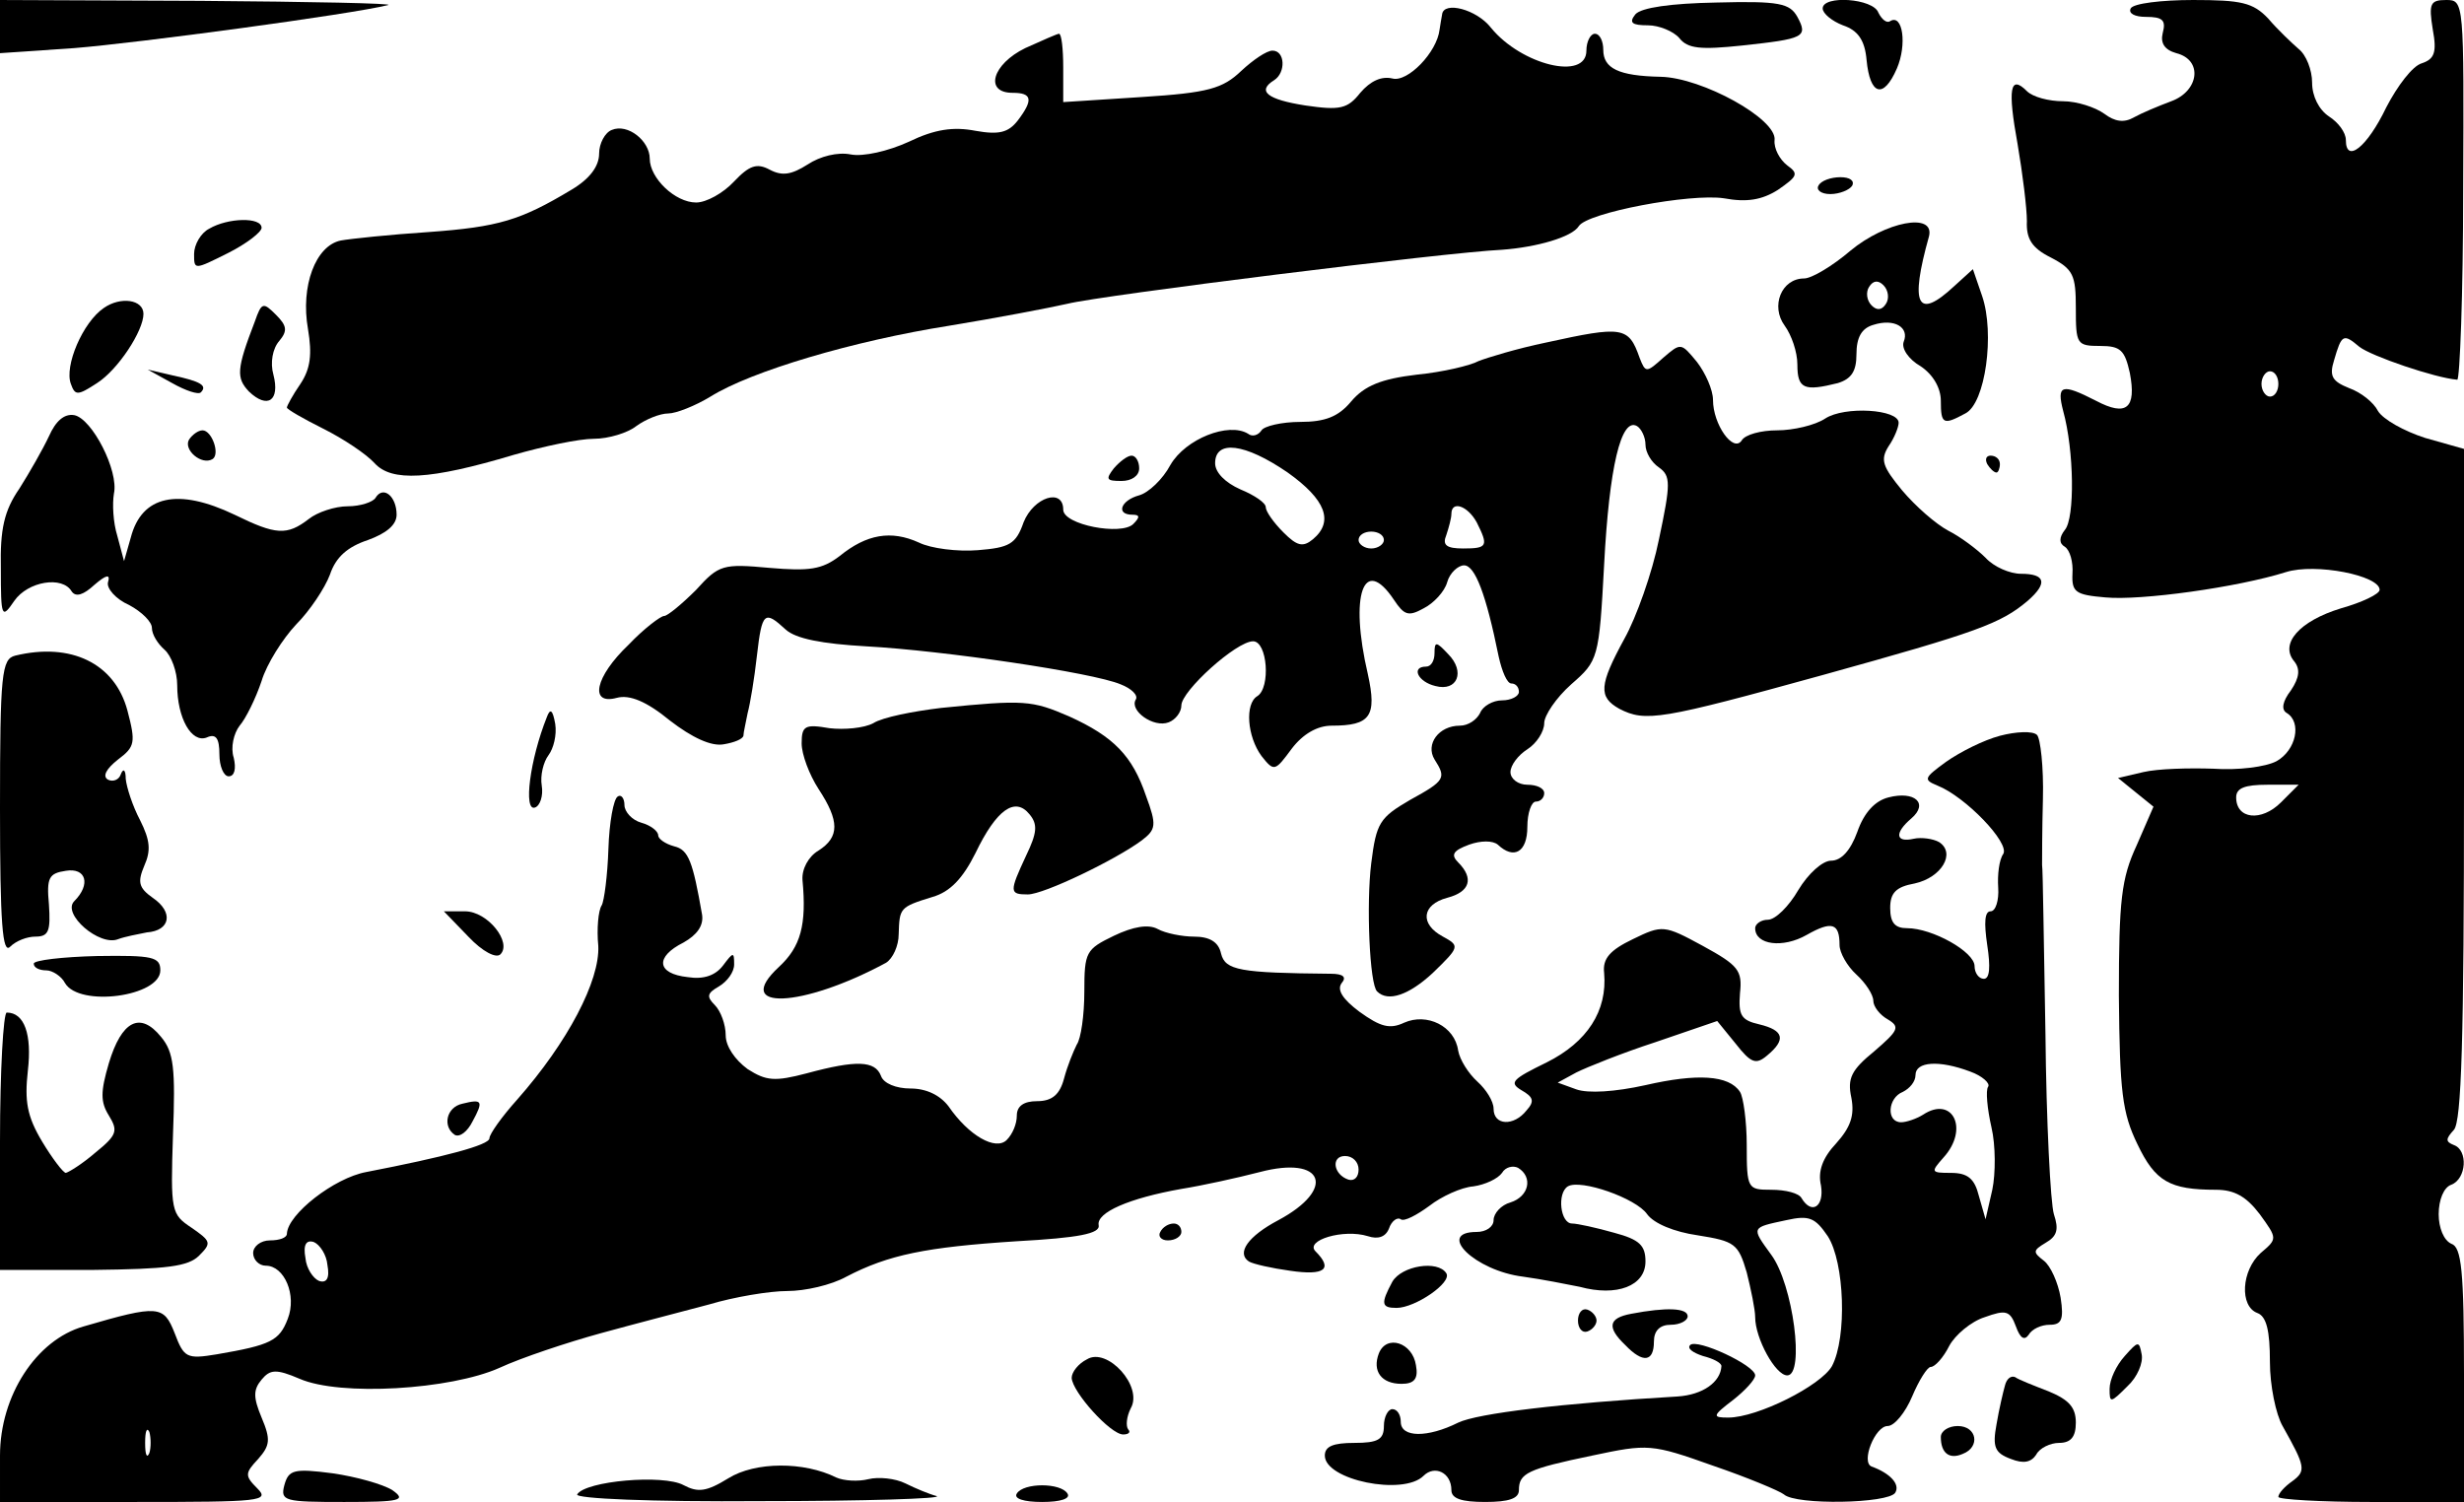 <?xml version="1.0" standalone="no"?>
<!DOCTYPE svg PUBLIC "-//W3C//DTD SVG 20010904//EN"
 "http://www.w3.org/TR/2001/REC-SVG-20010904/DTD/svg10.dtd">
<svg version="1.0" xmlns="http://www.w3.org/2000/svg"
 width="292pt" height="178pt" viewBox="0 0 292 178"
 preserveAspectRatio="xMidYMid meet">
<g transform="translate(0,178) scale(0.1,-0.1)"
fill="#000000" stroke="none">
<path d="M0 1749 l0 -32 88 6 c75 6 328 40 372 51 8 2 -92 4 -222 5 l-238 1 0
-31z"/>
<path d="M1938 1763 c-8 -10 -4 -13 15 -13 13 0 30 -7 37 -15 10 -13 26 -14
74 -9 74 8 79 10 66 34 -9 16 -21 19 -96 17 -54 -1 -89 -6 -96 -14z"/>
<path d="M2160 1770 c0 -6 11 -15 24 -20 18 -6 26 -18 28 -41 4 -42 20 -47 36
-10 12 28 7 65 -8 56 -4 -3 -10 2 -14 10 -6 17 -66 21 -66 5z"/>
<path d="M2525 1770 c-3 -6 5 -10 18 -10 20 0 24 -4 20 -19 -3 -12 2 -20 16
-24 32 -8 27 -45 -6 -57 -16 -6 -35 -14 -44 -19 -12 -7 -23 -5 -35 4 -11 8
-33 15 -49 15 -17 0 -36 5 -43 12 -20 20 -23 3 -11 -63 6 -35 11 -76 11 -91
-1 -21 6 -32 28 -43 27 -14 30 -21 30 -60 0 -43 1 -45 29 -45 24 0 29 -5 35
-32 8 -42 -4 -52 -40 -33 -41 21 -47 19 -39 -12 13 -47 14 -127 2 -141 -7 -9
-7 -16 0 -20 6 -4 10 -18 9 -32 -1 -22 4 -25 39 -28 42 -4 157 12 214 30 35
11 111 -4 111 -21 0 -5 -21 -15 -46 -22 -49 -15 -73 -42 -55 -63 7 -9 6 -19
-4 -34 -10 -13 -12 -23 -5 -27 18 -11 11 -44 -12 -57 -13 -7 -46 -11 -75 -9
-29 1 -66 0 -83 -4 l-30 -7 21 -17 21 -17 -20 -46 c-18 -39 -21 -64 -21 -178
1 -114 4 -139 22 -176 21 -44 38 -54 93 -54 22 0 36 -8 52 -29 21 -29 21 -29
1 -46 -23 -21 -25 -63 -4 -71 11 -4 15 -21 15 -58 0 -28 7 -62 15 -76 27 -48
28 -53 12 -65 -10 -7 -17 -15 -17 -19 0 -3 50 -6 110 -6 l110 0 0 150 c0 125
-3 152 -15 156 -9 4 -15 19 -15 35 0 17 6 32 15 35 18 7 20 41 3 47 -10 4 -10
7 0 18 9 10 12 106 12 410 l0 397 -46 13 c-25 8 -50 22 -56 32 -5 10 -20 22
-34 27 -20 8 -24 14 -18 33 9 31 11 32 30 16 14 -11 90 -37 116 -39 3 0 7 101
7 225 1 223 1 225 -20 225 -19 0 -21 -4 -16 -35 5 -27 2 -35 -13 -40 -11 -3
-29 -27 -42 -52 -23 -48 -48 -67 -48 -39 0 9 -9 21 -20 28 -12 8 -20 24 -20
40 0 15 -7 33 -16 40 -8 7 -25 23 -36 36 -18 19 -32 22 -89 22 -37 0 -71 -4
-74 -10z m175 -445 c0 -8 -4 -15 -10 -15 -5 0 -10 7 -10 15 0 8 5 15 10 15 6
0 10 -7 10 -15z m3 -496 c-23 -23 -53 -20 -53 6 0 11 10 15 37 15 l37 0 -21
-21z"/>
<path d="M1709 1763 c-1 -5 -2 -12 -3 -18 -3 -27 -38 -63 -56 -58 -13 3 -26
-3 -38 -17 -15 -19 -24 -21 -65 -15 -45 7 -58 17 -37 30 14 9 13 35 -2 35 -7
0 -23 -11 -37 -24 -22 -21 -39 -26 -118 -31 l-93 -6 0 41 c0 22 -2 40 -5 40
-2 0 -20 -8 -40 -17 -39 -19 -49 -53 -15 -53 23 0 25 -8 6 -33 -11 -14 -22
-17 -50 -12 -26 5 -48 2 -79 -13 -24 -11 -54 -18 -69 -15 -15 3 -36 -2 -51
-12 -19 -12 -30 -14 -45 -6 -15 8 -24 5 -42 -14 -13 -14 -33 -25 -45 -25 -25
0 -55 29 -55 52 0 21 -26 42 -45 34 -8 -3 -15 -16 -15 -28 0 -15 -11 -30 -33
-43 -60 -36 -86 -44 -169 -50 -46 -3 -93 -8 -104 -10 -30 -6 -48 -54 -39 -105
5 -30 3 -47 -9 -65 -9 -13 -16 -26 -16 -28 0 -2 19 -13 43 -25 24 -12 51 -30
61 -41 20 -22 65 -20 165 10 35 10 77 19 95 19 17 0 40 7 50 15 11 8 28 15 38
15 9 0 32 9 50 20 48 30 169 66 283 84 55 9 118 21 140 26 40 10 449 61 515
64 41 3 83 15 91 28 10 16 132 39 172 33 27 -5 45 -2 64 10 23 16 25 19 11 29
-9 7 -16 20 -15 30 3 25 -86 74 -135 75 -50 1 -68 10 -68 32 0 10 -4 19 -10
19 -5 0 -10 -9 -10 -20 0 -36 -77 -17 -113 27 -17 22 -56 32 -58 16z"/>
<path d="M2155 1560 c-3 -5 3 -10 14 -10 11 0 23 5 26 10 3 6 -3 10 -14 10
-11 0 -23 -4 -26 -10z"/>
<path d="M248 1509 c-10 -5 -18 -19 -18 -30 0 -19 0 -19 40 1 22 11 40 25 40
30 0 13 -40 12 -62 -1z"/>
<path d="M2193 1483 c-21 -18 -46 -33 -55 -33 -27 0 -40 -33 -23 -56 8 -11 15
-31 15 -46 0 -29 8 -32 48 -22 16 5 22 14 22 34 0 20 6 31 20 35 25 8 43 -3
36 -20 -3 -8 6 -21 20 -29 15 -10 24 -26 24 -41 0 -28 3 -29 29 -15 24 12 35
95 20 139 l-11 32 -22 -20 c-44 -41 -53 -23 -30 59 7 29 -52 17 -93 -17z m42
-63 c-5 -8 -11 -8 -17 -2 -6 6 -7 16 -3 22 5 8 11 8 17 2 6 -6 7 -16 3 -22z"/>
<path d="M123 1415 c-25 -17 -47 -69 -39 -90 5 -14 8 -14 31 1 25 16 55 62 55
82 0 17 -27 21 -47 7z"/>
<path d="M302 1399 c-22 -57 -22 -67 -7 -83 22 -21 37 -11 29 20 -4 14 -1 31
7 40 10 12 9 18 -4 31 -15 15 -17 15 -25 -8z"/>
<path d="M1832 1374 c-34 -7 -70 -18 -80 -22 -9 -5 -42 -13 -73 -16 -42 -5
-62 -13 -78 -32 -15 -18 -31 -24 -60 -24 -22 0 -43 -5 -46 -10 -4 -6 -11 -8
-16 -4 -23 14 -74 -6 -92 -37 -9 -17 -26 -33 -37 -36 -22 -6 -28 -23 -8 -23 9
0 9 -3 1 -11 -14 -14 -83 -1 -83 17 0 26 -35 15 -47 -15 -9 -26 -17 -30 -54
-33 -24 -2 -56 2 -70 9 -33 15 -62 10 -94 -16 -21 -16 -36 -18 -83 -14 -55 5
-60 4 -87 -26 -17 -17 -34 -31 -38 -31 -4 0 -24 -15 -42 -34 -40 -38 -47 -72
-14 -63 15 4 35 -4 63 -27 26 -20 49 -31 64 -28 12 2 22 6 23 10 0 4 3 16 5
27 3 11 8 41 11 68 6 52 9 54 34 31 12 -11 43 -17 96 -20 91 -5 268 -31 301
-45 13 -5 21 -13 18 -18 -8 -13 21 -34 39 -27 8 3 15 12 15 20 0 17 65 76 85
76 17 0 21 -55 5 -65 -15 -9 -12 -48 5 -71 15 -19 16 -18 36 9 13 17 30 27 47
27 46 0 54 11 43 61 -22 94 -5 142 31 88 12 -18 17 -20 35 -10 12 6 25 20 28
31 3 11 13 20 20 20 13 0 26 -34 41 -108 4 -18 10 -32 15 -32 5 0 9 -4 9 -10
0 -5 -9 -10 -20 -10 -11 0 -23 -7 -26 -15 -4 -8 -14 -15 -24 -15 -25 0 -41
-22 -30 -40 14 -22 13 -25 -29 -48 -36 -21 -40 -27 -46 -75 -6 -48 -2 -144 7
-152 13 -13 38 -4 66 22 32 31 32 32 12 43 -28 15 -25 38 5 46 27 7 32 23 13
42 -9 9 -6 14 13 21 14 5 28 5 34 0 19 -18 35 -9 35 21 0 17 5 30 10 30 6 0
10 5 10 10 0 6 -9 10 -20 10 -11 0 -20 7 -20 15 0 8 9 20 20 27 11 7 20 21 20
31 0 9 14 30 32 46 32 28 33 30 39 142 6 115 20 175 39 164 5 -3 10 -13 10
-22 0 -9 7 -21 16 -27 14 -10 14 -19 0 -85 -8 -40 -27 -93 -41 -118 -30 -55
-31 -69 -6 -83 31 -16 49 -13 241 40 184 51 211 61 243 88 24 21 21 32 -8 32
-13 0 -32 8 -42 19 -10 10 -30 25 -44 32 -15 8 -39 29 -55 48 -23 28 -26 36
-16 52 7 10 12 23 12 28 0 16 -64 20 -87 5 -12 -8 -38 -14 -57 -14 -19 0 -38
-5 -42 -12 -10 -15 -34 19 -34 48 0 12 -9 32 -19 45 -19 23 -19 23 -40 5 -20
-18 -21 -18 -28 0 -13 37 -20 38 -111 18z m-306 -154 c45 -32 55 -58 30 -79
-12 -10 -19 -8 -35 8 -12 12 -21 25 -21 30 0 5 -13 14 -30 21 -18 8 -30 20
-30 31 0 28 35 24 86 -11z m224 -59 c14 -28 13 -31 -16 -31 -20 0 -25 4 -20
16 3 9 6 20 6 25 0 16 19 10 30 -10z m-110 -21 c0 -5 -7 -10 -15 -10 -8 0 -15
5 -15 10 0 6 7 10 15 10 8 0 15 -4 15 -10z"/>
<path d="M204 1326 c16 -9 31 -14 34 -11 8 8 0 13 -33 20 l-30 7 29 -16z"/>
<path d="M58 1263 c-7 -15 -23 -43 -35 -62 -18 -26 -23 -48 -22 -95 0 -58 1
-60 16 -38 16 23 57 30 68 11 5 -7 14 -4 27 8 14 12 19 13 16 3 -2 -7 9 -20
25 -27 15 -8 27 -20 27 -27 0 -8 7 -19 15 -26 8 -7 15 -26 15 -42 0 -39 17
-69 35 -62 11 5 15 -1 15 -20 0 -14 5 -26 11 -26 7 0 9 9 6 22 -4 12 0 29 7
38 7 8 19 32 26 53 6 20 25 50 41 67 16 16 34 43 40 59 7 21 21 33 45 41 22 8
34 18 34 30 0 22 -16 35 -25 20 -3 -5 -18 -10 -33 -10 -15 0 -36 -7 -46 -15
-26 -20 -39 -19 -88 5 -67 32 -110 23 -123 -27 l-8 -28 -8 30 c-5 16 -6 38 -4
50 6 27 -26 89 -47 93 -12 2 -22 -7 -30 -25z"/>
<path d="M224 1259 c-7 -12 15 -31 28 -23 9 6 -1 34 -12 34 -5 0 -12 -5 -16
-11z"/>
<path d="M1320 1225 c-10 -13 -9 -15 9 -15 12 0 21 6 21 15 0 8 -4 15 -9 15
-5 0 -14 -7 -21 -15z"/>
<path d="M2355 1230 c3 -5 8 -10 11 -10 2 0 4 5 4 10 0 6 -5 10 -11 10 -5 0
-7 -4 -4 -10z"/>
<path d="M1700 1006 c0 -9 -4 -16 -10 -16 -18 0 -10 -18 11 -23 26 -7 36 17
15 38 -14 15 -16 15 -16 1z"/>
<path d="M18 1003 c-16 -4 -18 -21 -18 -181 0 -137 3 -173 12 -164 7 7 20 12
30 12 16 0 18 7 16 38 -3 32 0 37 20 40 24 4 30 -16 10 -36 -15 -15 30 -54 52
-45 8 3 24 6 34 8 28 2 32 24 7 41 -17 12 -18 19 -10 38 8 18 7 30 -5 54 -9
17 -16 39 -17 49 0 11 -3 13 -6 5 -2 -6 -9 -9 -15 -6 -7 4 -2 13 12 24 20 15
21 20 11 58 -15 56 -67 81 -133 65z"/>
<path d="M1115 941 c-33 -4 -69 -11 -80 -18 -11 -6 -35 -8 -52 -6 -29 5 -33 3
-33 -18 0 -13 9 -37 20 -54 25 -38 25 -57 0 -73 -12 -7 -20 -22 -19 -35 5 -53
-2 -79 -28 -103 -56 -52 27 -49 127 5 8 5 15 20 15 34 1 31 1 32 40 44 21 6
36 22 51 52 25 52 47 67 64 46 10 -12 9 -22 -4 -49 -20 -43 -20 -46 2 -46 19
0 104 41 135 64 17 13 18 18 5 53 -16 47 -38 70 -91 94 -44 19 -53 20 -152 10z"/>
<path d="M648 930 c-20 -50 -28 -112 -14 -107 6 2 10 14 8 26 -2 12 2 28 8 36
6 8 10 24 8 37 -3 17 -6 19 -10 8z"/>
<path d="M2370 908 c-19 -5 -47 -19 -64 -31 -26 -19 -27 -21 -10 -28 33 -13
86 -68 78 -81 -5 -7 -7 -25 -6 -40 1 -15 -3 -28 -9 -28 -7 0 -8 -13 -4 -40 4
-26 3 -40 -4 -40 -6 0 -11 7 -11 15 0 17 -50 45 -80 45 -14 0 -20 6 -20 24 0
18 7 25 29 29 32 7 49 36 29 49 -7 4 -21 6 -30 4 -22 -5 -23 7 -3 24 21 18 4
33 -27 25 -16 -4 -29 -18 -37 -41 -8 -22 -19 -34 -31 -34 -10 0 -27 -15 -39
-35 -11 -19 -27 -35 -36 -35 -8 0 -15 -5 -15 -10 0 -20 33 -24 61 -8 30 17 39
14 39 -12 0 -9 9 -25 20 -35 11 -10 20 -24 20 -31 0 -7 8 -17 17 -22 15 -9 13
-13 -16 -38 -27 -22 -32 -32 -27 -55 4 -21 -1 -35 -18 -54 -16 -17 -22 -33
-18 -50 4 -25 -11 -35 -23 -15 -3 6 -19 10 -36 10 -28 0 -29 1 -29 53 0 28 -4
57 -8 63 -13 20 -51 22 -112 8 -36 -8 -68 -10 -82 -5 l-22 8 22 12 c12 6 54
23 94 36 l73 25 22 -27 c18 -23 24 -25 37 -14 23 19 20 30 -9 37 -22 5 -25 11
-23 37 3 27 -2 33 -44 56 -46 25 -48 25 -83 8 -27 -13 -36 -23 -34 -40 4 -45
-20 -82 -68 -106 -41 -20 -45 -24 -30 -33 14 -8 16 -13 6 -24 -15 -19 -39 -18
-39 2 0 9 -9 23 -19 32 -11 10 -21 26 -23 37 -4 29 -37 45 -64 33 -17 -8 -28
-5 -53 13 -20 15 -27 26 -21 34 6 7 2 11 -13 11 -108 1 -125 4 -130 24 -3 14
-14 20 -32 20 -14 0 -34 4 -43 9 -11 6 -29 3 -52 -8 -33 -16 -35 -19 -35 -66
0 -28 -4 -56 -9 -63 -4 -8 -11 -25 -15 -40 -5 -19 -14 -27 -32 -27 -16 0 -24
-6 -24 -17 0 -10 -5 -22 -12 -29 -13 -13 -45 5 -69 40 -10 13 -26 21 -45 21
-17 0 -32 6 -35 15 -7 18 -29 19 -88 3 -38 -10 -48 -9 -70 5 -15 11 -26 27
-26 40 0 13 -6 29 -13 36 -10 10 -9 14 5 22 10 6 18 17 18 26 0 15 -1 15 -13
-1 -9 -12 -23 -17 -42 -14 -37 4 -39 24 -5 41 16 9 24 20 22 33 -11 63 -16 77
-33 81 -11 3 -19 9 -19 13 0 5 -9 12 -20 15 -11 3 -20 13 -20 21 0 8 -4 13 -8
10 -5 -3 -10 -31 -11 -62 -1 -31 -5 -62 -8 -67 -4 -6 -6 -28 -4 -48 2 -41 -36
-114 -96 -182 -18 -20 -33 -41 -33 -46 0 -8 -53 -22 -146 -40 -38 -7 -93 -50
-94 -73 0 -5 -9 -8 -20 -8 -11 0 -20 -7 -20 -15 0 -8 7 -15 15 -15 22 0 37
-35 26 -63 -10 -26 -20 -31 -84 -42 -36 -6 -39 -4 -50 25 -13 33 -19 34 -108
8 -56 -16 -99 -82 -99 -153 l0 -55 161 0 c148 0 159 1 144 16 -15 15 -15 18 1
35 14 16 15 23 4 49 -10 24 -10 33 0 45 10 12 17 13 45 1 48 -21 179 -13 237
13 26 12 80 30 120 41 40 11 98 26 128 34 30 9 72 16 93 16 21 0 52 7 70 17
50 26 94 35 202 42 73 4 99 9 97 19 -3 15 36 32 98 43 25 4 66 13 93 20 76 20
91 -20 22 -57 -36 -19 -50 -39 -35 -49 5 -3 27 -8 49 -11 41 -6 51 2 30 23
-13 13 33 27 62 18 12 -4 21 -1 25 9 3 9 10 14 14 11 4 -3 19 5 34 16 14 11
38 22 52 23 14 2 29 9 34 16 4 7 13 9 19 6 18 -11 13 -34 -9 -41 -11 -3 -20
-13 -20 -21 0 -8 -9 -14 -20 -14 -49 0 -2 -46 55 -53 22 -3 52 -9 67 -12 44
-12 78 1 78 30 0 19 -7 26 -37 34 -21 6 -44 11 -50 11 -14 0 -18 36 -5 44 15
9 81 -14 94 -33 8 -11 32 -21 60 -25 44 -7 48 -10 58 -44 5 -20 10 -44 10 -53
0 -25 24 -69 38 -69 21 0 7 108 -19 143 -24 33 -24 32 18 41 27 6 34 3 49 -19
20 -31 23 -120 5 -154 -13 -23 -88 -61 -123 -61 -19 0 -19 2 6 21 14 11 26 24
26 29 0 12 -69 44 -77 36 -4 -4 3 -9 15 -13 12 -3 22 -8 22 -12 -1 -19 -22
-34 -52 -36 -137 -8 -237 -20 -260 -31 -36 -18 -68 -18 -68 1 0 8 -4 15 -10
15 -5 0 -10 -9 -10 -20 0 -16 -7 -20 -35 -20 -25 0 -35 -4 -35 -15 0 -29 93
-48 117 -24 13 13 33 4 33 -17 0 -10 12 -14 40 -14 28 0 40 4 40 14 0 20 10
25 87 41 66 14 70 14 143 -12 41 -14 79 -30 84 -34 14 -13 124 -11 132 2 6 10
-6 23 -28 31 -13 5 4 48 19 48 8 0 21 16 29 35 8 19 18 35 22 35 5 0 15 11 22
25 7 13 26 29 42 34 25 9 30 8 37 -11 5 -14 10 -17 15 -10 4 7 15 12 25 12 14
0 17 6 13 32 -3 18 -12 38 -20 44 -13 10 -13 12 2 21 14 8 16 16 10 34 -4 13
-9 110 -10 214 -2 105 -3 195 -4 200 0 6 0 41 1 78 1 38 -3 72 -7 76 -5 5 -25
4 -44 -1z m-35 -398 c14 -5 24 -14 21 -18 -3 -4 -1 -26 4 -48 5 -21 5 -55 1
-74 l-8 -35 -8 28 c-5 20 -13 27 -33 27 -24 0 -24 1 -9 18 31 34 11 74 -24 51
-8 -5 -20 -9 -26 -9 -18 0 -16 29 2 36 8 4 15 12 15 20 0 16 28 18 65 4z
m-725 -116 c0 -9 -5 -14 -12 -12 -18 6 -21 28 -4 28 9 0 16 -7 16 -16z m-1222
-113 c3 -16 -1 -22 -10 -19 -7 3 -15 15 -16 27 -3 16 1 22 10 19 7 -3 15 -15
16 -27z m-211 -223 c-3 -7 -5 -2 -5 12 0 14 2 19 5 13 2 -7 2 -19 0 -25z"/>
<path d="M555 670 c17 -18 33 -26 38 -21 14 14 -15 51 -42 51 l-25 0 29 -30z"/>
<path d="M40 638 c0 -5 7 -8 15 -8 7 0 18 -7 22 -15 17 -29 113 -16 113 15 0
16 -9 18 -75 17 -41 -1 -75 -5 -75 -9z"/>
<path d="M0 428 l0 -153 110 0 c88 1 113 4 126 17 15 15 14 17 -9 33 -24 16
-25 19 -22 110 3 79 1 98 -14 116 -25 31 -47 19 -62 -31 -10 -34 -10 -46 0
-62 11 -18 10 -23 -16 -44 -15 -13 -31 -23 -35 -24 -3 0 -16 17 -28 37 -18 30
-21 48 -17 84 5 43 -4 69 -25 69 -4 0 -8 -69 -8 -152z"/>
<path d="M548 472 c-19 -4 -24 -27 -9 -37 6 -3 15 4 21 16 13 24 12 27 -12 21z"/>
<path d="M1375 320 c-3 -5 1 -10 9 -10 9 0 16 5 16 10 0 6 -4 10 -9 10 -6 0
-13 -4 -16 -10z"/>
<path d="M1650 261 c-14 -26 -13 -31 5 -31 22 0 66 30 59 41 -10 16 -53 9 -64
-10z"/>
<path d="M1870 215 c0 -9 5 -15 11 -13 6 2 11 8 11 13 0 5 -5 11 -11 13 -6 2
-11 -4 -11 -13z"/>
<path d="M1933 223 c-27 -5 -29 -16 -7 -37 21 -22 34 -20 34 4 0 13 7 20 20
20 11 0 20 5 20 10 0 10 -25 11 -67 3z"/>
<path d="M1634 176 c-8 -21 3 -36 27 -36 15 0 20 6 17 22 -4 27 -35 37 -44 14z"/>
<path d="M2518 173 c-10 -11 -18 -28 -18 -39 0 -17 1 -17 21 3 12 11 19 28 17
38 -3 16 -4 16 -20 -2z"/>
<path d="M1288 169 c-10 -5 -18 -15 -18 -22 1 -17 46 -67 61 -67 7 0 9 3 6 6
-3 4 -2 15 3 25 15 26 -28 73 -52 58z"/>
<path d="M2376 138 c-2 -7 -7 -28 -10 -46 -5 -27 -2 -34 17 -41 15 -6 24 -4
30 5 4 8 17 14 27 14 14 0 20 7 20 24 0 18 -8 27 -32 37 -18 7 -36 14 -40 17
-5 2 -10 -2 -12 -10z"/>
<path d="M2300 77 c0 -19 10 -27 26 -20 21 8 17 33 -6 33 -11 0 -20 -6 -20
-13z"/>
<path d="M863 28 c-26 -16 -36 -17 -53 -8 -24 13 -116 5 -126 -11 -3 -5 87 -9
218 -8 123 0 216 3 208 6 -8 2 -25 9 -37 15 -12 6 -32 8 -44 5 -12 -3 -29 -2
-38 2 -38 19 -96 19 -128 -1z"/>
<path d="M337 20 c-5 -19 0 -20 71 -20 67 0 74 2 57 14 -11 7 -43 16 -71 20
-46 6 -52 4 -57 -14z"/>
<path d="M1205 10 c-4 -6 8 -10 30 -10 22 0 34 4 30 10 -8 13 -52 13 -60 0z"/>
</g>
</svg>
